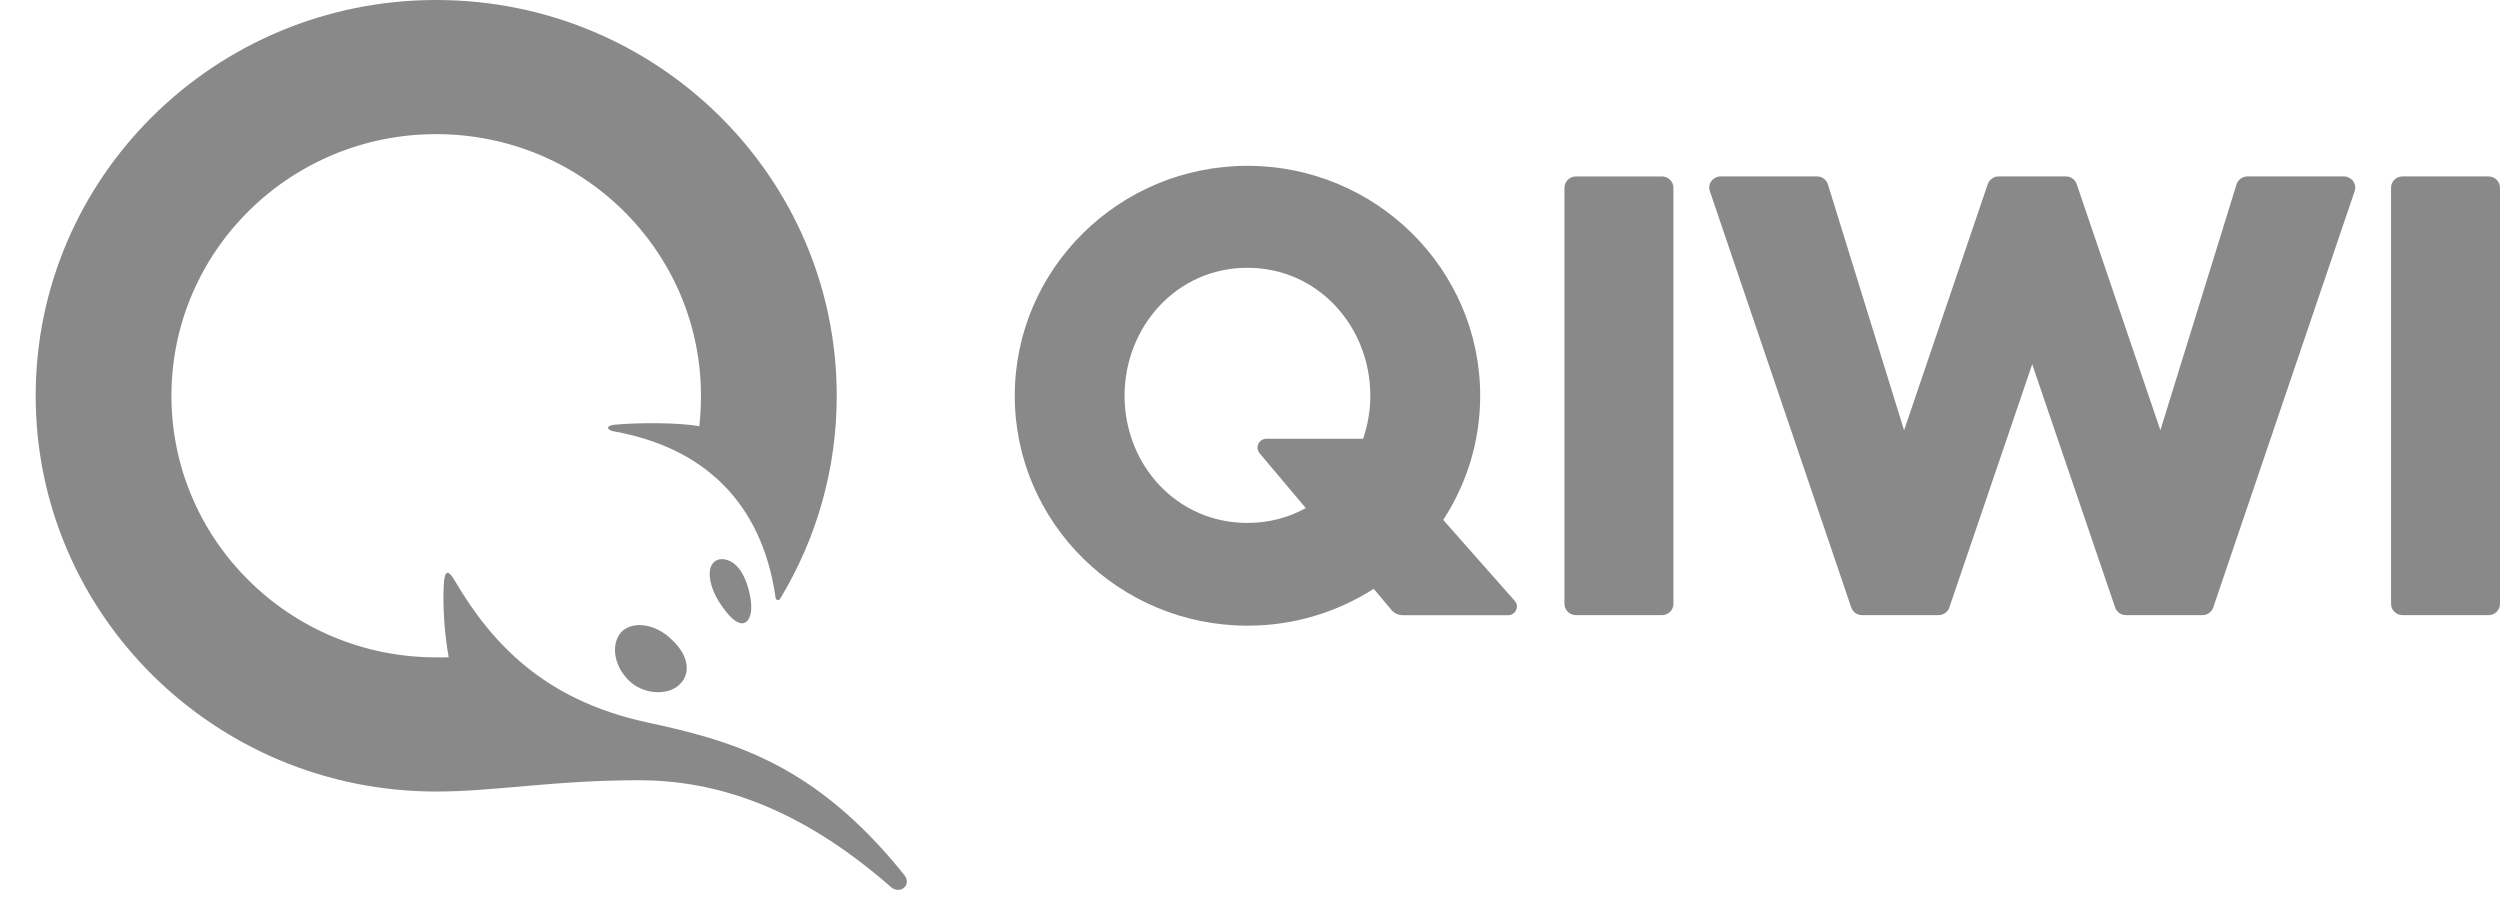 <svg viewBox="0 0 52 19" fill="none" xmlns="http://www.w3.org/2000/svg">
    <path fill-rule="evenodd" clip-rule="evenodd" d="M13.283 16.229C14.879 16.229 16.611 16.77 18.529 18.448C18.721 18.617 18.976 18.408 18.809 18.199C16.925 15.848 15.182 15.4 13.444 15.022C11.317 14.56 10.224 13.378 9.461 12.08C9.31 11.822 9.242 11.867 9.228 12.199C9.211 12.604 9.239 13.142 9.332 13.671C9.246 13.675 9.16 13.673 9.073 13.673C6.031 13.673 3.566 11.236 3.566 8.232C3.566 5.226 6.031 2.79 9.073 2.79C12.114 2.79 14.58 5.226 14.58 8.232C14.58 8.445 14.569 8.657 14.546 8.865C14.143 8.792 13.352 8.785 12.796 8.832C12.587 8.85 12.617 8.947 12.774 8.974C14.595 9.299 15.847 10.414 16.133 12.437C16.139 12.484 16.2 12.497 16.225 12.457C16.998 11.183 17.406 9.721 17.404 8.232C17.404 3.684 13.674 0 9.073 0C4.472 0 0.742 3.685 0.742 8.232C0.742 12.778 4.471 16.464 9.073 16.464C10.293 16.464 11.505 16.229 13.282 16.229H13.283ZM13.901 13.241C14.273 13.549 14.386 13.918 14.189 14.178C14.081 14.321 13.904 14.398 13.692 14.398C13.484 14.398 13.272 14.322 13.125 14.195C12.788 13.905 12.689 13.433 12.909 13.164C12.995 13.06 13.135 13.002 13.302 13.002C13.505 13.002 13.718 13.087 13.902 13.24L13.901 13.241ZM15.612 12.454C15.667 12.815 15.551 12.965 15.436 12.965C15.309 12.965 15.15 12.818 14.964 12.53C14.778 12.245 14.711 11.918 14.803 11.753C14.863 11.644 14.989 11.596 15.149 11.656C15.459 11.771 15.58 12.238 15.612 12.454ZM27.161 10.569L26.2 9.428C26.177 9.401 26.163 9.368 26.158 9.333C26.154 9.298 26.159 9.263 26.174 9.231C26.189 9.199 26.213 9.173 26.243 9.154C26.273 9.136 26.308 9.126 26.343 9.126H28.353C28.448 8.844 28.503 8.545 28.503 8.232C28.503 6.802 27.425 5.57 25.947 5.57C24.469 5.57 23.391 6.802 23.391 8.232C23.391 9.662 24.47 10.877 25.947 10.877C26.395 10.877 26.805 10.764 27.161 10.568V10.569ZM31.507 12.498C31.611 12.613 31.525 12.796 31.368 12.796H29.176C29.131 12.796 29.088 12.786 29.048 12.768C29.008 12.749 28.972 12.722 28.944 12.688L28.573 12.248C27.79 12.749 26.878 13.016 25.947 13.014C23.278 13.014 21.107 10.87 21.107 8.232C21.107 5.594 23.278 3.449 25.947 3.449C28.616 3.449 30.788 5.594 30.788 8.232C30.788 9.184 30.505 10.069 30.019 10.814L31.507 12.498ZM51.762 3.669H49.973C49.841 3.669 49.734 3.775 49.734 3.905V12.56C49.734 12.689 49.841 12.795 49.973 12.795H51.762C51.893 12.795 52 12.689 52 12.56V3.905C52 3.874 51.993 3.843 51.981 3.814C51.969 3.786 51.952 3.76 51.929 3.738C51.907 3.716 51.881 3.699 51.852 3.688C51.823 3.676 51.792 3.67 51.761 3.67L51.762 3.669ZM48.75 3.669H46.749C46.698 3.669 46.648 3.685 46.607 3.715C46.566 3.744 46.536 3.786 46.52 3.834L44.936 8.949L43.195 3.828C43.178 3.782 43.148 3.741 43.108 3.713C43.067 3.684 43.019 3.669 42.969 3.669H41.572C41.523 3.669 41.474 3.684 41.434 3.713C41.393 3.741 41.363 3.781 41.346 3.828L39.605 8.949L38.02 3.834C38.005 3.786 37.975 3.744 37.934 3.715C37.893 3.685 37.844 3.669 37.793 3.669H35.791C35.753 3.669 35.716 3.678 35.682 3.695C35.649 3.712 35.619 3.736 35.597 3.766C35.575 3.796 35.561 3.831 35.555 3.867C35.55 3.904 35.553 3.941 35.565 3.976L38.506 12.636C38.522 12.683 38.553 12.723 38.593 12.752C38.634 12.78 38.682 12.795 38.732 12.795H40.321C40.37 12.795 40.419 12.78 40.459 12.751C40.499 12.723 40.53 12.683 40.546 12.636L42.27 7.577L43.995 12.636C44.011 12.683 44.042 12.723 44.082 12.752C44.123 12.78 44.171 12.795 44.221 12.795H45.81C45.859 12.795 45.908 12.78 45.948 12.751C45.988 12.723 46.019 12.683 46.035 12.636L48.977 3.976C48.989 3.941 48.992 3.904 48.986 3.867C48.98 3.831 48.966 3.796 48.944 3.766C48.922 3.736 48.892 3.712 48.859 3.695C48.825 3.678 48.788 3.669 48.75 3.669ZM34.807 3.905V12.56C34.807 12.689 34.701 12.795 34.568 12.795H32.78C32.748 12.795 32.718 12.789 32.689 12.777C32.66 12.766 32.633 12.748 32.611 12.727C32.589 12.705 32.572 12.679 32.559 12.65C32.547 12.621 32.541 12.591 32.541 12.56V3.905C32.541 3.775 32.648 3.67 32.78 3.67H34.569C34.7 3.67 34.807 3.776 34.807 3.906V3.905Z" fill="#898989"/>
</svg>